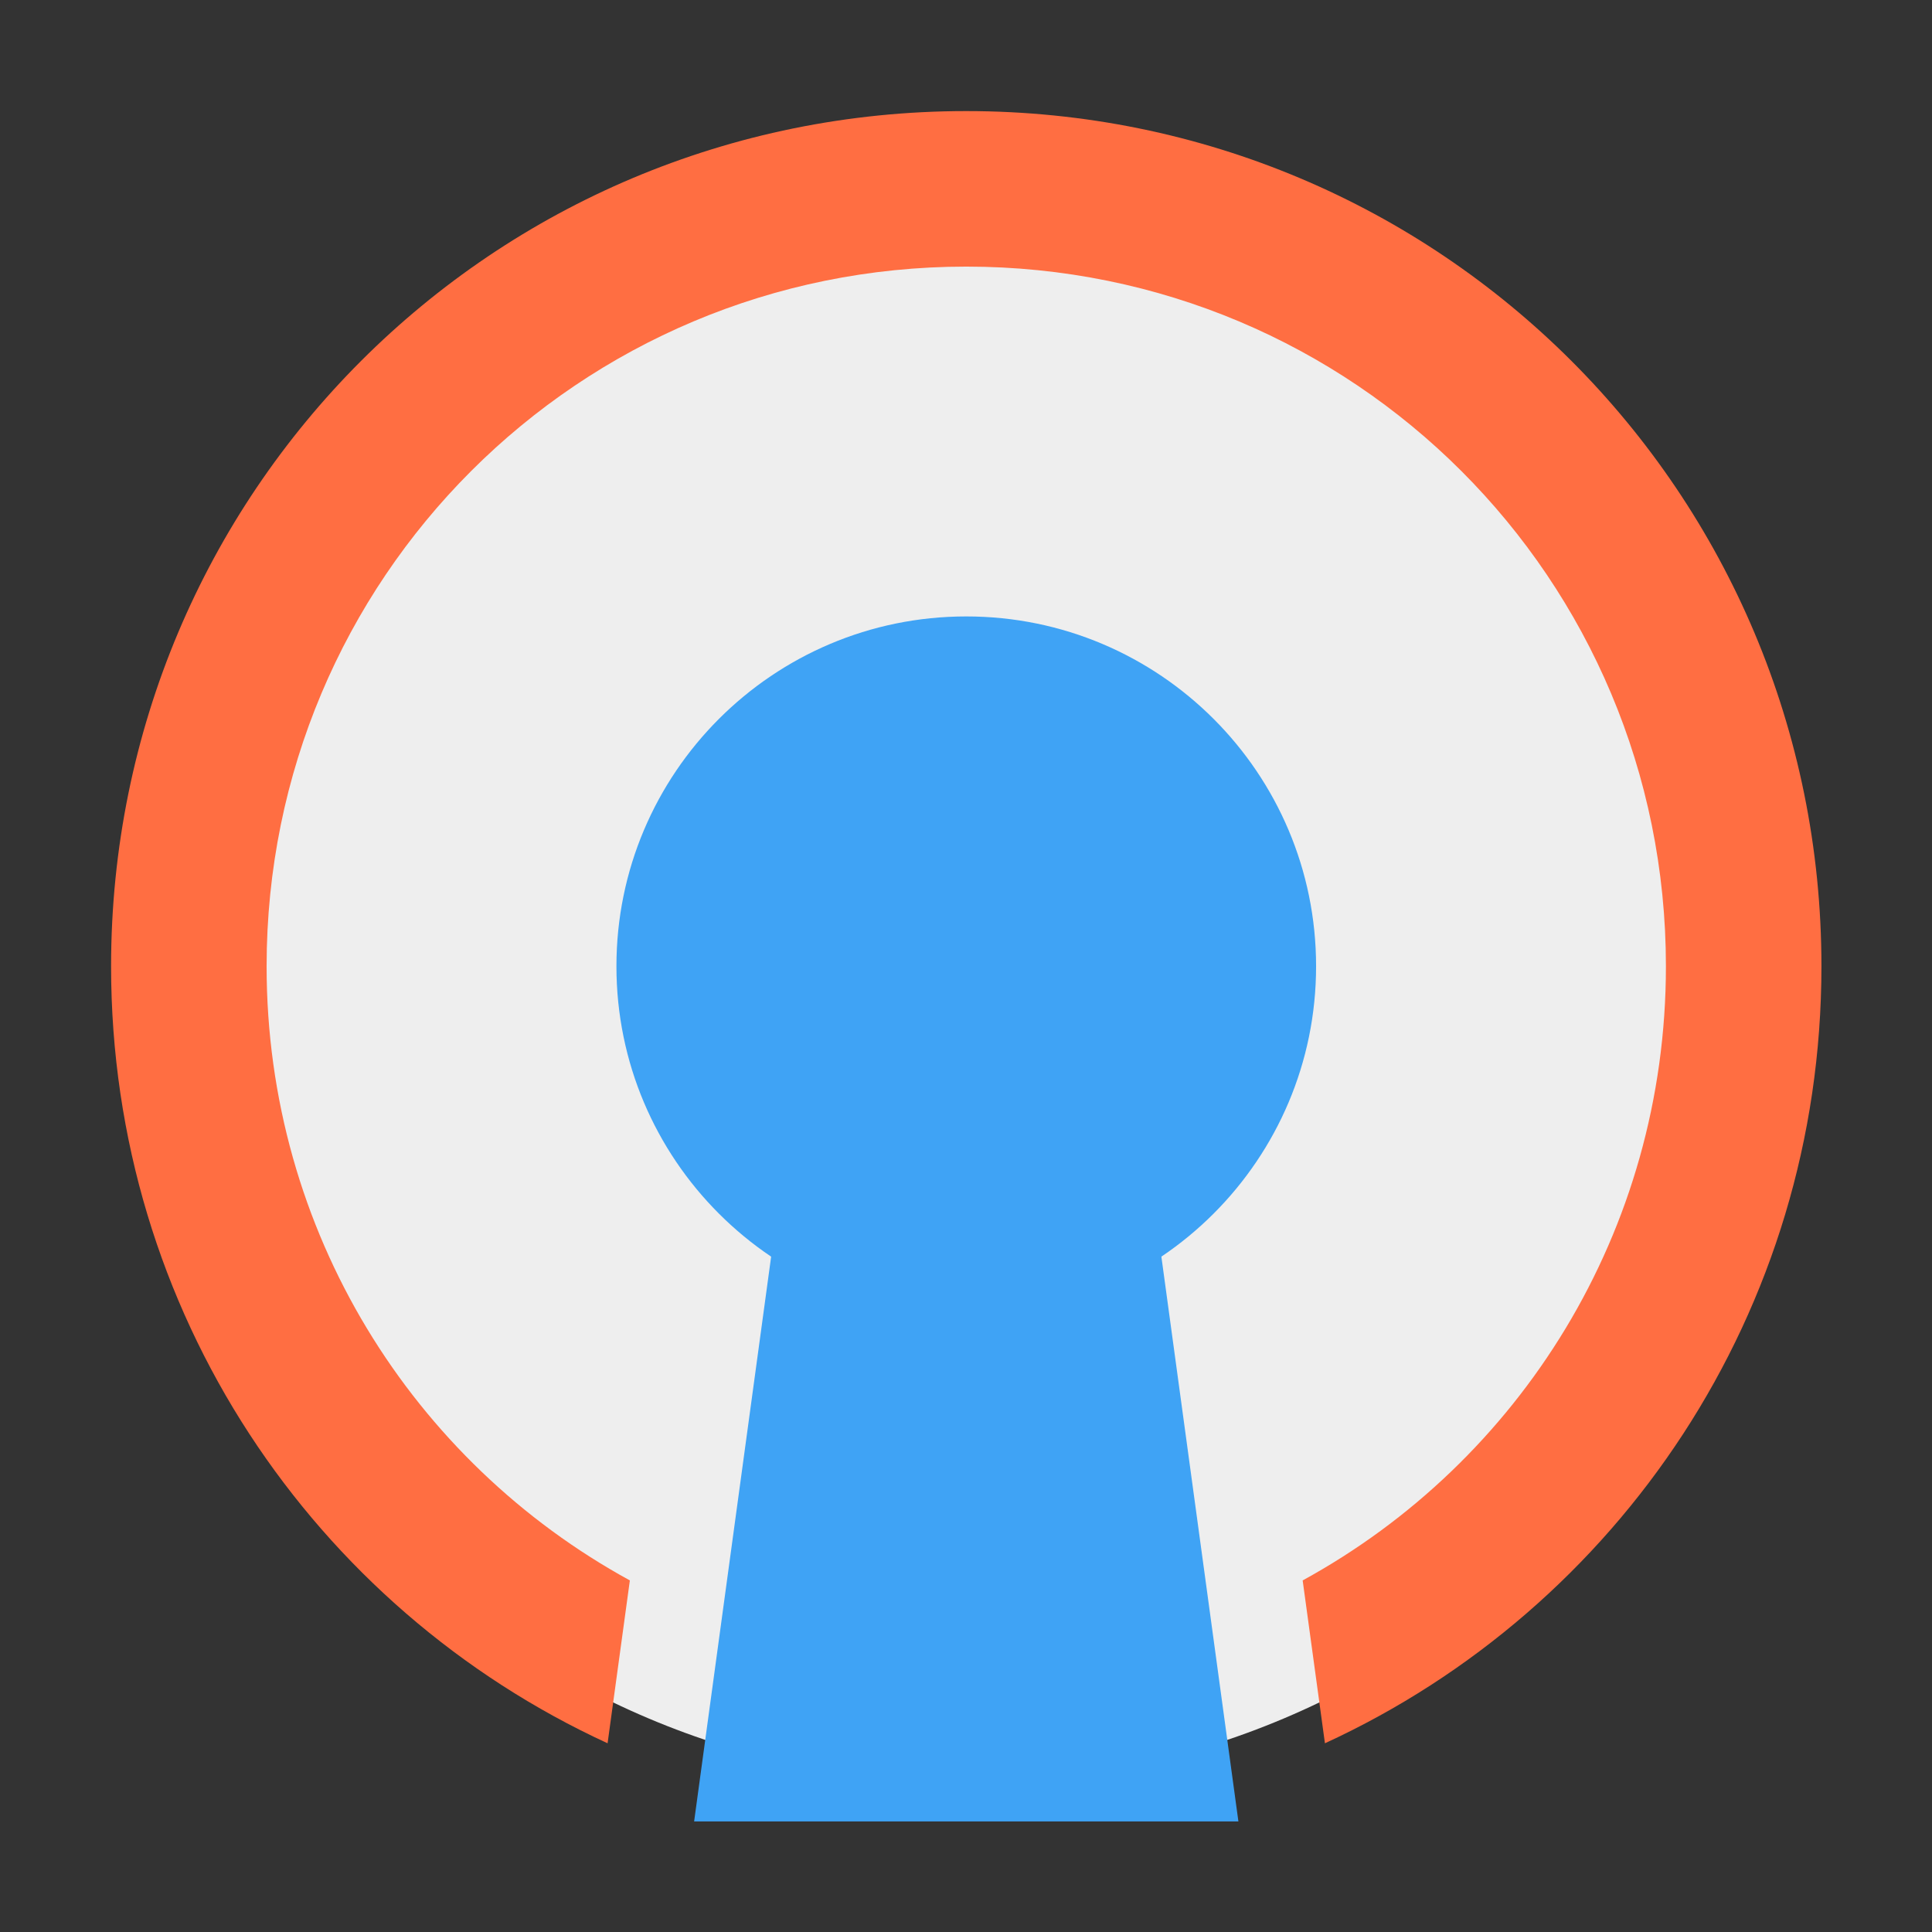 <?xml version="1.0" encoding="UTF-8" standalone="no"?>
<svg
   xmlns:dc="http://purl.org/dc/elements/1.1/"
   xmlns:cc="http://creativecommons.org/ns#"
   xmlns:rdf="http://www.w3.org/1999/02/22-rdf-syntax-ns#"
   xmlns:svg="http://www.w3.org/2000/svg"
   xmlns="http://www.w3.org/2000/svg"
   xmlns:sodipodi="http://sodipodi.sourceforge.net/DTD/sodipodi-0.dtd"
   xmlns:inkscape="http://www.inkscape.org/namespaces/inkscape"
   width="48"
   height="48"
   viewBox="0 0 48 48"
   version="1.1"
   id="svg11"
   sodipodi:docname="openvpn.svg"
   inkscape:version="0.92.4 (5da689c313, 2019-01-14)">
  <rect x="0" y="0" width="48" height="48" fill="#333333" stroke="none"/>
  <defs
     id="defs15" />
  <sodipodi:namedview
     pagecolor="#ffffff"
     bordercolor="#666666"
     borderopacity="1"
     objecttolerance="10"
     gridtolerance="10"
     guidetolerance="10"
     inkscape:pageopacity="0"
     inkscape:pageshadow="2"
     inkscape:window-width="1280"
     inkscape:window-height="954"
     id="namedview13"
     showgrid="false"
     inkscape:zoom="3.6875"
     inkscape:cx="27.254237"
     inkscape:cy="32"
     inkscape:window-x="0"
     inkscape:window-y="0"
     inkscape:window-maximized="1"
     inkscape:current-layer="svg11" />
  <g
     id="surface1"
     transform="matrix(0.73,0,0,0.73,0.829,0.464)">
    <path
       style="fill:#eeeeee;fill-opacity:1;fill-rule:nonzero;stroke:none"
       d="m 31.75,4.469 c 15.344,0 27.781,12.438 27.781,27.781 0,15.344 -12.438,27.781 -27.781,27.781 C 16.406,60.031 3.969,47.594 3.969,32.25 3.969,16.906 16.406,4.469 31.75,4.469 Z m 0,0"
       id="path2"
       inkscape:connector-curvature="0" />
    <path
       style="fill:#ff6e42;fill-opacity:1;fill-rule:nonzero;stroke:none"
       d="M 31.75,3.145 C 15.625,3.145 2.645,16.125 2.645,32.25 c 0,11.762 6.906,21.848 16.898,26.445 l 0.758,-5.543 C 12.922,49.117 7.938,41.285 7.938,32.25 7.938,19.059 18.559,8.438 31.75,8.438 c 13.191,0 23.812,10.621 23.812,23.812 0,9.035 -4.984,16.867 -12.363,20.902 l 0.758,5.543 C 53.949,54.098 60.855,44.012 60.855,32.25 60.855,16.125 47.875,3.145 31.75,3.145 Z m 0,0"
       id="path4"
       inkscape:connector-curvature="0" />
    <path
       style="fill:#3fa3f5;fill-opacity:1;fill-rule:nonzero;stroke:none"
       d="m 31.75,20.344 c 6.574,0 11.906,5.332 11.906,11.906 0,6.574 -5.332,11.906 -11.906,11.906 -6.574,0 -11.906,-5.332 -11.906,-11.906 0,-6.574 5.332,-11.906 11.906,-11.906 z m 0,0"
       id="path6"
       inkscape:connector-curvature="0" />
    <path
       style="fill:#3fa3f5;fill-opacity:1;fill-rule:nonzero;stroke:none"
       d="m 26.457,32.25 -3.969,29.105 H 41.012 L 37.043,32.25 Z m 0,0"
       id="path8"
       inkscape:connector-curvature="0" />
  </g>
</svg>
